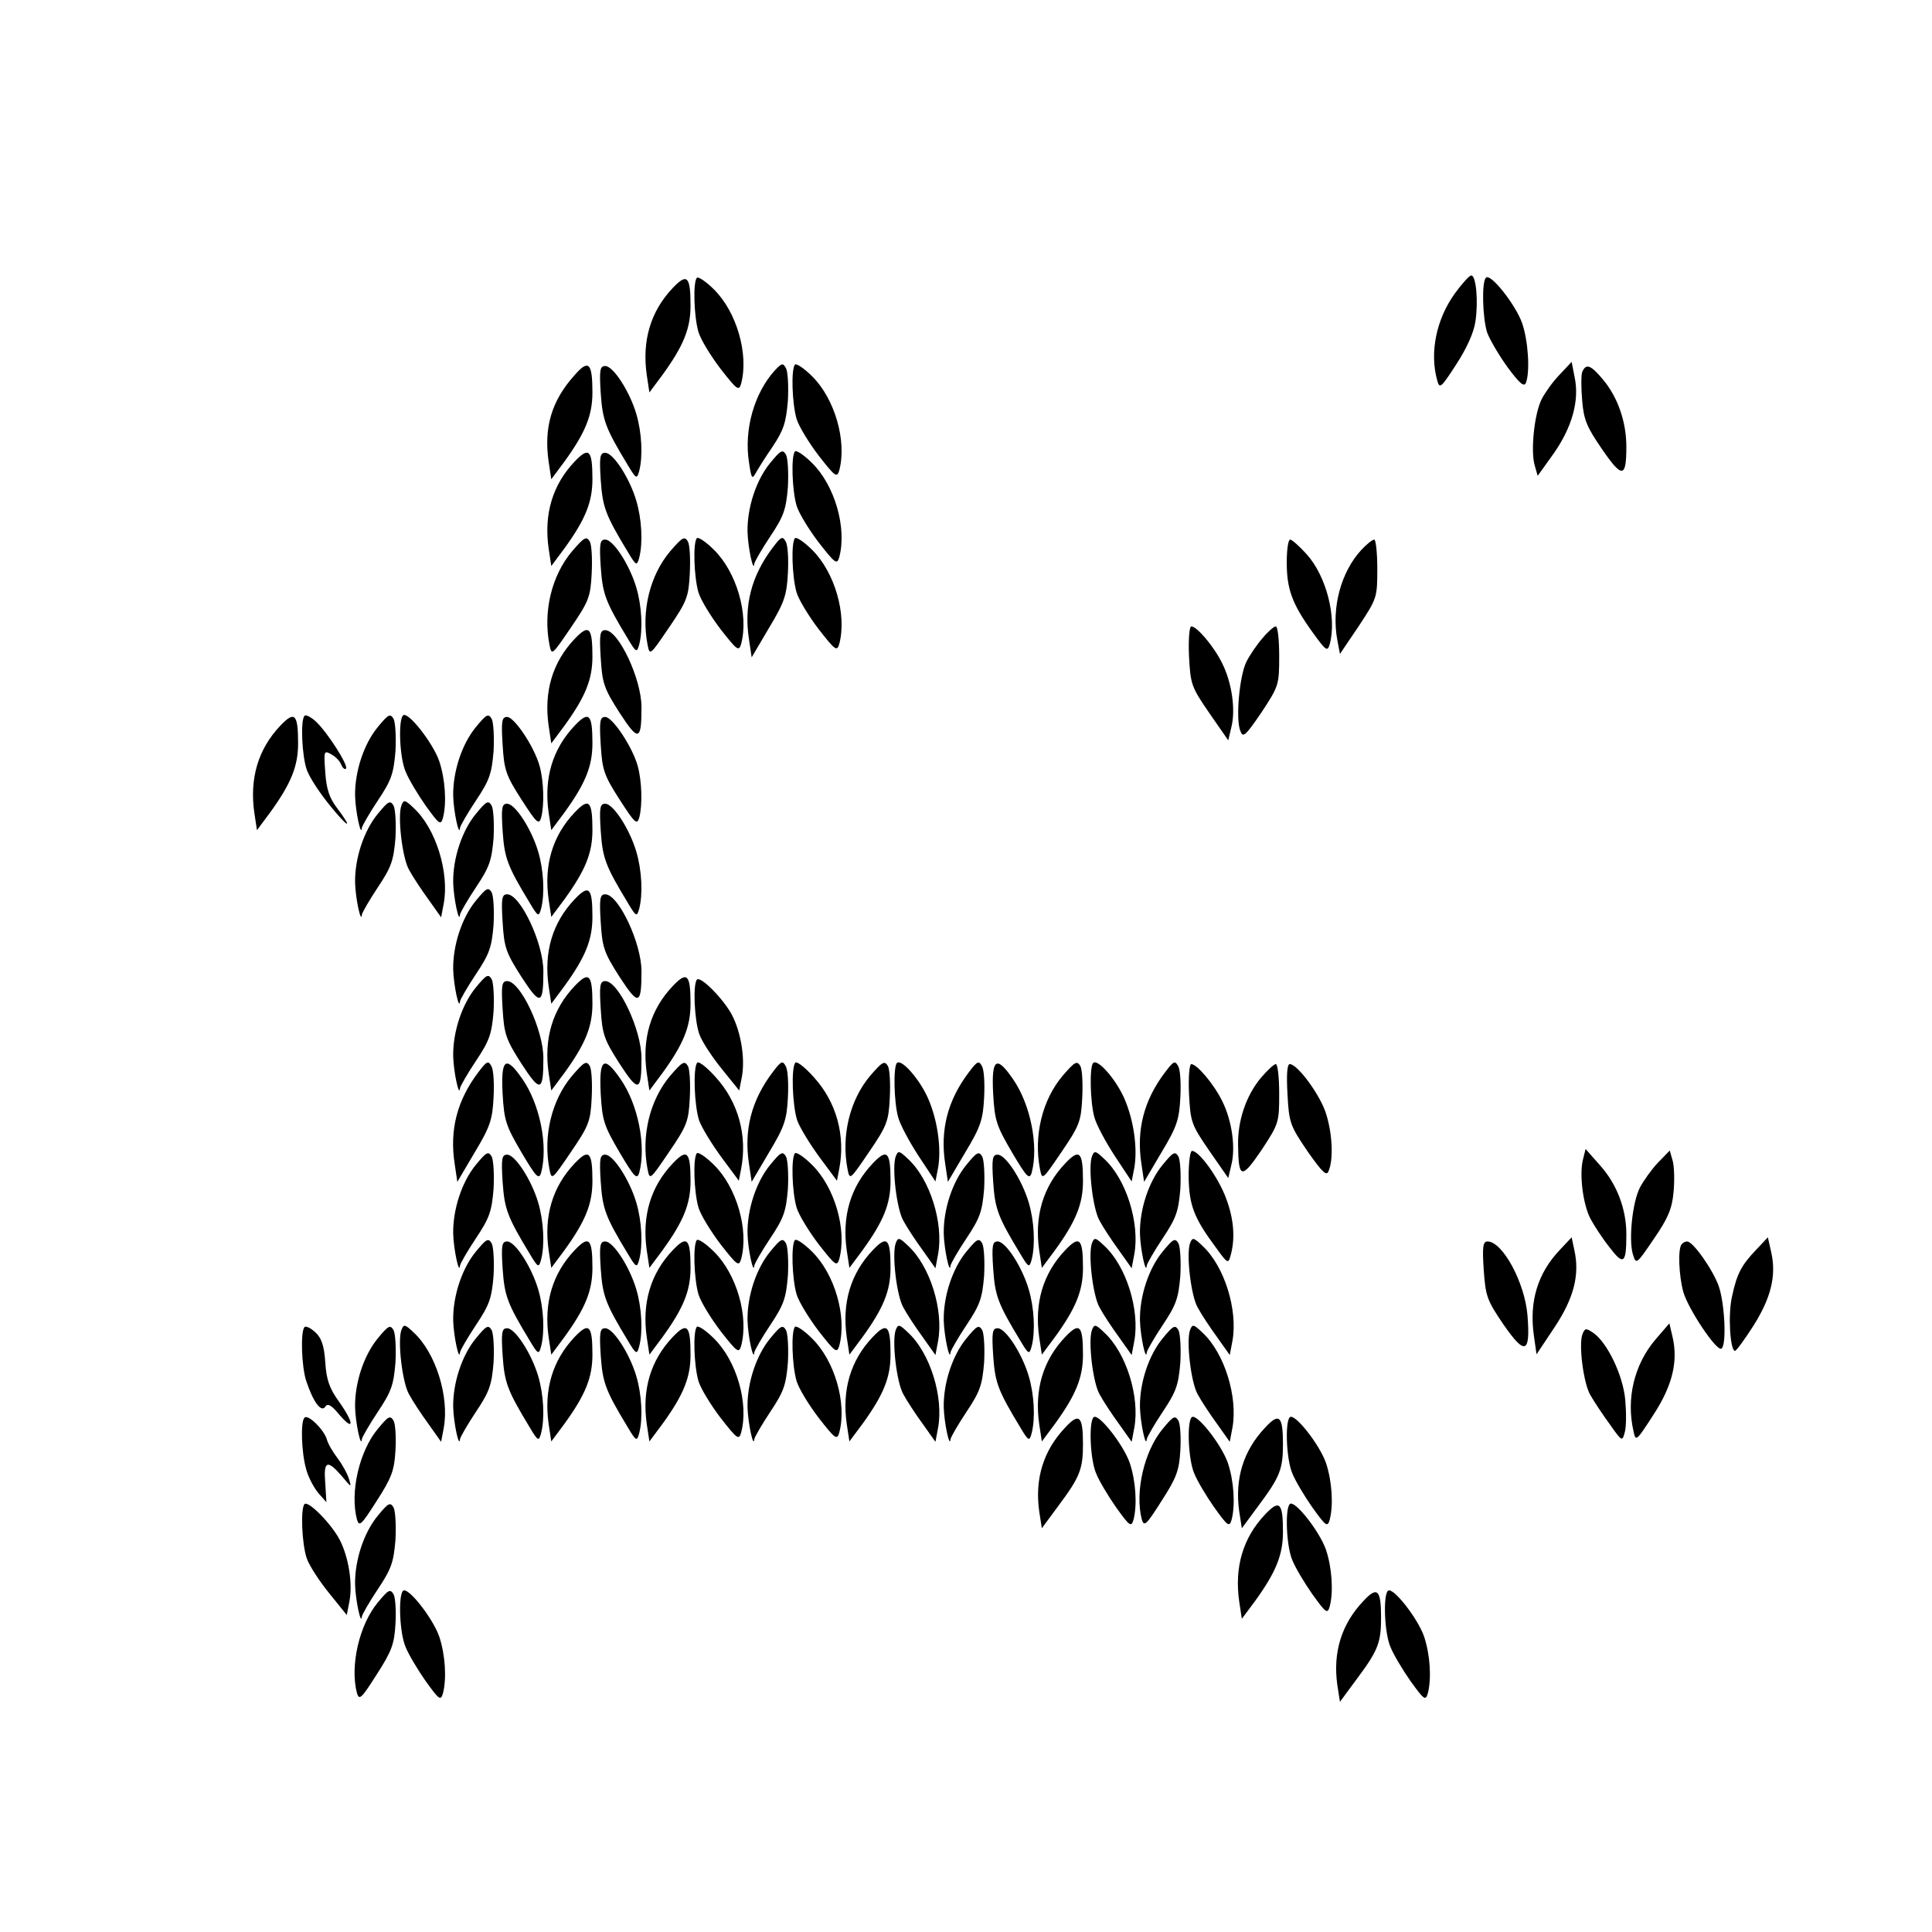 <?xml version="1.0" standalone="no"?>
<!DOCTYPE svg PUBLIC "-//W3C//DTD SVG 20010904//EN"
 "http://www.w3.org/TR/2001/REC-SVG-20010904/DTD/svg10.dtd">
<svg version="1.0" xmlns="http://www.w3.org/2000/svg"
 width="512pt" height="512pt" viewBox="0 0 512 512"
 preserveAspectRatio="xMidYMid meet">
<g transform="translate(0,512) scale(0.1,-0.1)"
fill="#000000" stroke="none">
<path d="M1783 4357 c-59 -62 -82 -140 -69 -231 l7 -46 35 47 c55 76 74 122
74 183 0 78 -9 87 -47 47z"/>
<path d="M1847 4384 c-11 -11 -8 -103 4 -144 6 -20 33 -64 59 -98 43 -55 48
-59 54 -39 21 78 -12 191 -72 250 -21 21 -41 34 -45 31z"/>
<path d="M3856 4343 c-50 -69 -68 -158 -47 -232 6 -22 10 -19 50 43 28 43 47
85 51 114 8 52 2 122 -11 122 -5 0 -24 -21 -43 -47z"/>
<path d="M3938 4384 c-12 -11 -9 -107 3 -145 7 -19 31 -60 54 -92 32 -43 44
-54 49 -41 11 29 6 110 -10 157 -17 49 -84 134 -96 121z"/>
<path d="M1522 4125 c-61 -68 -81 -139 -68 -229 l7 -46 35 47 c55 76 74 122
74 183 0 79 -10 89 -48 45z"/>
<path d="M2053 4138 c-54 -60 -82 -156 -68 -244 6 -41 8 -45 17 -29 6 11 26
43 46 72 29 44 35 63 40 121 2 38 0 77 -5 86 -8 15 -11 14 -30 -6z"/>
<path d="M2107 4154 c-11 -11 -8 -103 4 -144 6 -20 33 -64 59 -98 43 -55 48
-59 54 -39 21 78 -12 191 -72 250 -21 21 -41 34 -45 31z"/>
<path d="M4134 4128 c-18 -18 -39 -48 -48 -65 -20 -39 -30 -137 -19 -176 l8
-28 43 60 c48 69 68 139 55 201 l-8 41 -31 -33z"/>
<path d="M1592 4078 c5 -72 12 -92 72 -191 22 -37 24 -37 30 -15 10 39 7 102
-8 152 -18 60 -61 126 -82 126 -14 0 -16 -10 -12 -72z"/>
<path d="M4193 4134 c-3 -8 -3 -43 0 -76 4 -51 13 -71 53 -129 53 -77 64 -76
64 7 0 65 -22 130 -61 177 -33 40 -46 45 -56 21z"/>
<path d="M1523 3897 c-59 -62 -82 -140 -69 -231 l7 -46 35 47 c55 76 74 122
74 183 0 78 -9 87 -47 47z"/>
<path d="M2041 3893 c-37 -45 -61 -118 -60 -182 1 -42 16 -111 18 -85 1 6 20
39 42 72 36 54 42 71 47 131 2 37 0 76 -5 86 -9 15 -14 12 -42 -22z"/>
<path d="M2107 3924 c-11 -11 -8 -103 4 -144 6 -20 33 -64 59 -98 43 -55 48
-59 54 -39 21 78 -12 191 -72 250 -21 21 -41 34 -45 31z"/>
<path d="M1592 3848 c5 -72 12 -92 72 -191 22 -37 24 -37 30 -15 10 39 7 102
-8 152 -18 60 -61 126 -82 126 -14 0 -16 -10 -12 -72z"/>
<path d="M1516 3659 c-54 -64 -77 -159 -60 -247 6 -30 6 -30 57 45 47 69 52
81 55 143 2 38 0 76 -5 85 -9 15 -15 11 -47 -26z"/>
<path d="M1776 3659 c-54 -64 -77 -159 -60 -247 6 -30 6 -30 57 45 47 69 52
81 55 143 2 38 0 76 -5 85 -9 15 -15 11 -47 -26z"/>
<path d="M1847 3694 c-11 -11 -8 -103 4 -144 6 -20 33 -64 59 -98 43 -55 48
-59 54 -39 21 78 -12 191 -72 250 -21 21 -41 34 -45 31z"/>
<path d="M2048 3669 c-57 -75 -77 -154 -63 -244 l7 -47 46 78 c41 68 47 87 50
145 2 37 0 75 -6 84 -8 15 -12 13 -34 -16z"/>
<path d="M2107 3694 c-11 -11 -8 -103 4 -144 6 -20 33 -64 59 -98 43 -55 48
-59 54 -39 21 78 -12 191 -72 250 -21 21 -41 34 -45 31z"/>
<path d="M1592 3618 c5 -72 12 -92 72 -191 22 -37 24 -37 30 -15 10 39 7 102
-8 152 -18 60 -61 126 -82 126 -14 0 -16 -10 -12 -72z"/>
<path d="M3410 3630 c0 -71 14 -110 68 -185 36 -50 40 -53 46 -32 19 71 -9
180 -61 238 -19 21 -39 39 -44 39 -5 0 -9 -27 -9 -60z"/>
<path d="M3608 3663 c-54 -58 -80 -153 -64 -239 l7 -37 50 74 c48 73 49 75 49
152 0 42 -4 77 -8 77 -5 0 -20 -12 -34 -27z"/>
<path d="M1523 3427 c-59 -62 -82 -140 -69 -231 l7 -46 35 47 c55 76 74 122
74 183 0 78 -9 87 -47 47z"/>
<path d="M3151 3381 c4 -75 6 -81 54 -151 l50 -72 8 34 c12 46 2 118 -24 170
-22 45 -67 98 -82 98 -5 0 -8 -35 -6 -79z"/>
<path d="M3346 3429 c-15 -17 -34 -45 -43 -63 -18 -36 -29 -151 -16 -183 7
-19 13 -14 56 49 46 70 47 73 47 150 0 43 -4 78 -9 78 -5 0 -21 -14 -35 -31z"/>
<path d="M1592 3376 c4 -67 9 -81 50 -145 50 -77 58 -75 58 15 0 75 -61 204
-96 204 -14 0 -16 -11 -12 -74z"/>
<path d="M743 3197 c-59 -62 -82 -140 -69 -231 l7 -46 35 47 c55 76 74 122 74
183 0 78 -9 87 -47 47z"/>
<path d="M807 3223 c-11 -11 -7 -106 6 -143 7 -20 34 -61 60 -93 50 -62 65
-68 20 -8 -20 26 -28 50 -31 94 -4 57 -4 59 16 48 11 -6 23 -18 26 -27 4 -9 9
-14 13 -11 7 8 -49 96 -80 125 -13 12 -27 19 -30 15z"/>
<path d="M1001 3193 c-37 -45 -61 -118 -60 -182 1 -42 16 -111 18 -85 1 6 20
39 42 72 36 54 42 71 47 131 2 37 0 76 -5 86 -9 15 -14 12 -42 -22z"/>
<path d="M1068 3224 c-13 -13 -9 -113 7 -149 8 -20 32 -60 53 -90 36 -50 40
-53 46 -32 10 39 6 102 -10 150 -17 49 -84 134 -96 121z"/>
<path d="M1261 3193 c-37 -45 -61 -118 -60 -182 1 -42 16 -111 18 -85 1 6 20
39 42 72 36 54 42 71 47 131 2 37 0 76 -5 86 -9 15 -14 12 -42 -22z"/>
<path d="M1523 3197 c-59 -62 -82 -140 -69 -231 l7 -46 35 47 c55 76 74 122
74 183 0 78 -9 87 -47 47z"/>
<path d="M1332 3146 c4 -67 9 -81 50 -145 40 -62 46 -68 52 -48 9 33 7 98 -4
137 -14 51 -67 130 -86 130 -14 0 -16 -10 -12 -74z"/>
<path d="M1592 3146 c4 -67 9 -81 50 -145 40 -62 46 -68 52 -48 9 33 7 98 -4
137 -14 51 -67 130 -86 130 -14 0 -16 -10 -12 -74z"/>
<path d="M1001 2963 c-37 -45 -61 -118 -60 -182 1 -42 16 -111 18 -85 1 6 20
39 42 72 36 54 42 71 47 131 2 37 0 76 -5 86 -9 15 -14 12 -42 -22z"/>
<path d="M1064 2986 c-11 -28 2 -140 20 -171 9 -17 32 -52 51 -78 l34 -48 7
37 c15 82 -21 199 -80 253 -23 22 -26 22 -32 7z"/>
<path d="M1261 2963 c-37 -45 -61 -118 -60 -182 1 -42 16 -111 18 -85 1 6 20
39 42 72 36 54 42 71 47 131 2 37 0 76 -5 86 -9 15 -14 12 -42 -22z"/>
<path d="M1523 2967 c-59 -62 -82 -140 -69 -231 l7 -46 35 47 c55 76 74 122
74 183 0 78 -9 87 -47 47z"/>
<path d="M1332 2918 c5 -72 12 -92 72 -191 22 -37 24 -37 30 -15 10 39 7 102
-8 152 -18 60 -61 126 -82 126 -14 0 -16 -10 -12 -72z"/>
<path d="M1592 2918 c5 -72 12 -92 72 -191 22 -37 24 -37 30 -15 10 39 7 102
-8 152 -18 60 -61 126 -82 126 -14 0 -16 -10 -12 -72z"/>
<path d="M1261 2733 c-37 -45 -61 -118 -60 -182 1 -42 16 -111 18 -85 1 6 20
39 42 72 36 54 42 71 47 131 2 37 0 76 -5 86 -9 15 -14 12 -42 -22z"/>
<path d="M1523 2737 c-59 -62 -82 -140 -69 -231 l7 -46 35 47 c55 76 74 122
74 183 0 78 -9 87 -47 47z"/>
<path d="M1332 2676 c4 -67 9 -81 50 -145 50 -77 58 -75 58 15 0 75 -61 204
-96 204 -14 0 -16 -11 -12 -74z"/>
<path d="M1592 2676 c4 -67 9 -81 50 -145 50 -77 58 -75 58 15 0 75 -61 204
-96 204 -14 0 -16 -11 -12 -74z"/>
<path d="M1261 2503 c-37 -45 -61 -118 -60 -182 1 -42 16 -111 18 -85 1 6 20
39 42 72 36 54 42 71 47 131 2 37 0 76 -5 86 -9 15 -14 12 -42 -22z"/>
<path d="M1523 2507 c-59 -62 -82 -140 -69 -231 l7 -46 35 47 c55 76 74 122
74 183 0 78 -9 87 -47 47z"/>
<path d="M1783 2507 c-59 -62 -82 -140 -69 -231 l7 -46 35 47 c55 76 74 122
74 183 0 78 -9 87 -47 47z"/>
<path d="M1847 2524 c-11 -12 -7 -106 6 -144 7 -20 34 -61 60 -93 l46 -57 7
36 c9 48 -2 116 -25 162 -22 43 -84 106 -94 96z"/>
<path d="M1332 2446 c4 -67 9 -81 50 -145 50 -77 58 -75 58 15 0 75 -61 204
-96 204 -14 0 -16 -11 -12 -74z"/>
<path d="M1592 2446 c4 -67 9 -81 50 -145 50 -77 58 -75 58 15 0 75 -61 204
-96 204 -14 0 -16 -11 -12 -74z"/>
<path d="M1268 2279 c-57 -75 -77 -154 -63 -244 l7 -47 46 78 c41 68 47 87 50
145 2 37 0 75 -6 84 -8 15 -12 13 -34 -16z"/>
<path d="M1516 2269 c-54 -64 -77 -159 -60 -247 6 -30 6 -30 57 45 47 69 52
81 55 143 2 38 0 76 -5 85 -9 15 -15 11 -47 -26z"/>
<path d="M1776 2269 c-54 -64 -77 -159 -60 -247 6 -30 6 -30 57 45 47 69 52
81 55 143 2 38 0 76 -5 85 -9 15 -15 11 -47 -26z"/>
<path d="M1848 2304 c-12 -12 -8 -116 5 -154 7 -19 34 -63 59 -97 l46 -62 6
31 c17 88 -7 177 -67 243 -23 26 -45 43 -49 39z"/>
<path d="M2048 2279 c-57 -75 -77 -154 -63 -244 l7 -47 46 78 c41 68 47 87 50
145 2 37 0 75 -6 84 -8 15 -12 13 -34 -16z"/>
<path d="M2108 2304 c-12 -12 -8 -116 5 -154 7 -19 34 -63 59 -97 l46 -62 6
31 c17 88 -7 177 -67 243 -23 26 -45 43 -49 39z"/>
<path d="M2306 2269 c-54 -64 -77 -159 -60 -247 6 -30 6 -30 57 45 47 69 52
81 55 143 2 38 0 76 -5 85 -9 15 -15 11 -47 -26z"/>
<path d="M2377 2303 c-10 -10 -8 -103 3 -143 5 -20 30 -66 54 -103 l45 -68 7
36 c9 51 -1 125 -26 183 -22 51 -71 107 -83 95z"/>
<path d="M2568 2279 c-57 -75 -77 -154 -63 -244 l7 -47 46 78 c41 68 47 87 50
145 2 37 0 75 -6 84 -8 15 -12 13 -34 -16z"/>
<path d="M2816 2269 c-54 -64 -77 -159 -60 -247 6 -30 6 -30 57 45 47 69 52
81 55 143 2 38 0 76 -5 85 -9 15 -15 11 -47 -26z"/>
<path d="M2897 2303 c-10 -10 -8 -103 3 -143 5 -20 30 -66 54 -103 l45 -68 7
36 c9 51 -1 125 -26 183 -22 51 -71 107 -83 95z"/>
<path d="M3088 2279 c-57 -75 -77 -154 -63 -244 l7 -47 46 78 c41 68 47 87 50
145 2 37 0 75 -6 84 -8 15 -12 13 -34 -16z"/>
<path d="M1332 2221 c4 -71 9 -85 50 -155 39 -66 46 -73 52 -54 19 71 -3 182
-50 249 -44 64 -57 53 -52 -40z"/>
<path d="M1592 2221 c4 -71 9 -85 50 -155 39 -66 46 -73 52 -54 19 71 -3 182
-50 249 -44 64 -57 53 -52 -40z"/>
<path d="M2632 2221 c4 -71 9 -85 50 -155 39 -66 46 -73 52 -54 19 71 -3 182
-50 249 -44 64 -57 53 -52 -40z"/>
<path d="M3151 2221 c4 -75 6 -81 54 -151 l50 -72 8 34 c12 46 2 118 -24 170
-22 45 -67 98 -82 98 -5 0 -8 -35 -6 -79z"/>
<path d="M3341 2263 c-39 -47 -61 -113 -60 -177 1 -90 9 -92 62 -14 46 70 47
73 47 150 0 43 -4 78 -9 78 -5 0 -23 -17 -40 -37z"/>
<path d="M3412 2220 c4 -76 7 -83 53 -151 40 -57 51 -67 56 -52 13 30 10 97
-6 149 -14 49 -76 134 -97 134 -7 0 -9 -28 -6 -80z"/>
<path d="M1261 2033 c-37 -45 -61 -118 -60 -182 1 -42 16 -111 18 -85 1 6 20
39 42 72 36 54 42 71 47 131 2 37 0 76 -5 86 -9 15 -14 12 -42 -22z"/>
<path d="M1523 2037 c-59 -62 -82 -140 -69 -231 l7 -46 35 47 c55 76 74 122
74 183 0 78 -9 87 -47 47z"/>
<path d="M1783 2037 c-59 -62 -82 -140 -69 -231 l7 -46 35 47 c55 76 74 122
74 183 0 78 -9 87 -47 47z"/>
<path d="M1847 2064 c-11 -11 -8 -103 4 -144 6 -20 33 -64 59 -98 43 -55 48
-59 54 -39 21 78 -12 191 -72 250 -21 21 -41 34 -45 31z"/>
<path d="M2041 2033 c-37 -45 -61 -118 -60 -182 1 -42 16 -111 18 -85 1 6 20
39 42 72 36 54 42 71 47 131 2 37 0 76 -5 86 -9 15 -14 12 -42 -22z"/>
<path d="M2107 2064 c-11 -11 -8 -103 4 -144 6 -20 33 -64 59 -98 43 -55 48
-59 54 -39 21 78 -12 191 -72 250 -21 21 -41 34 -45 31z"/>
<path d="M2313 2037 c-59 -62 -82 -140 -69 -231 l7 -46 35 47 c55 76 74 122
74 183 0 78 -9 87 -47 47z"/>
<path d="M2374 2056 c-11 -28 2 -140 20 -171 9 -17 32 -52 51 -78 l34 -48 7
37 c15 82 -21 199 -80 253 -23 22 -26 22 -32 7z"/>
<path d="M2561 2033 c-37 -45 -61 -118 -60 -182 1 -42 16 -111 18 -85 1 6 20
39 42 72 36 54 42 71 47 131 2 37 0 76 -5 86 -9 15 -14 12 -42 -22z"/>
<path d="M2823 2037 c-59 -62 -82 -140 -69 -231 l7 -46 35 47 c55 76 74 122
74 183 0 78 -9 87 -47 47z"/>
<path d="M2894 2056 c-11 -28 2 -140 20 -171 9 -17 32 -52 51 -78 l34 -48 7
37 c15 82 -21 199 -80 253 -23 22 -26 22 -32 7z"/>
<path d="M3081 2033 c-37 -45 -61 -118 -60 -182 1 -42 16 -111 18 -85 1 6 20
39 42 72 36 54 42 71 47 131 2 37 0 76 -5 86 -9 15 -14 12 -42 -22z"/>
<path d="M3150 2003 c1 -75 13 -109 70 -186 33 -46 35 -47 41 -25 13 45 9 98
-12 153 -20 54 -71 125 -90 125 -5 0 -9 -30 -9 -67z"/>
<path d="M4195 2047 c-10 -39 0 -119 20 -157 9 -17 31 -51 50 -75 38 -50 45
-44 45 34 0 67 -25 133 -70 183 l-38 43 -7 -28z"/>
<path d="M4393 2038 c-17 -18 -38 -48 -47 -65 -20 -39 -30 -137 -19 -176 9
-29 9 -29 56 40 37 54 48 79 52 123 3 30 2 68 -2 83 l-8 28 -32 -33z"/>
<path d="M1332 1988 c5 -72 12 -92 72 -191 22 -37 24 -37 30 -15 10 39 7 102
-8 152 -18 60 -61 126 -82 126 -14 0 -16 -10 -12 -72z"/>
<path d="M1592 1988 c5 -72 12 -92 72 -191 22 -37 24 -37 30 -15 10 39 7 102
-8 152 -18 60 -61 126 -82 126 -14 0 -16 -10 -12 -72z"/>
<path d="M2632 1988 c5 -72 12 -92 72 -191 22 -37 24 -37 30 -15 10 39 7 102
-8 152 -18 60 -61 126 -82 126 -14 0 -16 -10 -12 -72z"/>
<path d="M1261 1803 c-37 -45 -61 -118 -60 -182 1 -42 16 -111 18 -85 1 6 20
39 42 72 36 54 42 71 47 131 2 37 0 76 -5 86 -9 15 -14 12 -42 -22z"/>
<path d="M1523 1807 c-59 -62 -82 -140 -69 -231 l7 -46 35 47 c55 76 74 122
74 183 0 78 -9 87 -47 47z"/>
<path d="M1783 1807 c-59 -62 -82 -140 -69 -231 l7 -46 35 47 c55 76 74 122
74 183 0 78 -9 87 -47 47z"/>
<path d="M1847 1834 c-11 -11 -8 -103 4 -144 6 -20 33 -64 59 -98 43 -55 48
-59 54 -39 21 78 -12 191 -72 250 -21 21 -41 34 -45 31z"/>
<path d="M2041 1803 c-37 -45 -61 -118 -60 -182 1 -42 16 -111 18 -85 1 6 20
39 42 72 36 54 42 71 47 131 2 37 0 76 -5 86 -9 15 -14 12 -42 -22z"/>
<path d="M2107 1834 c-11 -11 -8 -103 4 -144 6 -20 33 -64 59 -98 43 -55 48
-59 54 -39 21 78 -12 191 -72 250 -21 21 -41 34 -45 31z"/>
<path d="M2313 1807 c-59 -62 -82 -140 -69 -231 l7 -46 35 47 c55 76 74 122
74 183 0 78 -9 87 -47 47z"/>
<path d="M2374 1826 c-11 -28 2 -140 20 -171 9 -17 32 -52 51 -78 l34 -48 7
37 c15 82 -21 199 -80 253 -23 22 -26 22 -32 7z"/>
<path d="M2561 1803 c-37 -45 -61 -118 -60 -182 1 -42 16 -111 18 -85 1 6 20
39 42 72 36 54 42 71 47 131 2 37 0 76 -5 86 -9 15 -14 12 -42 -22z"/>
<path d="M2823 1807 c-59 -62 -82 -140 -69 -231 l7 -46 35 47 c55 76 74 122
74 183 0 78 -9 87 -47 47z"/>
<path d="M2894 1826 c-11 -28 2 -140 20 -171 9 -17 32 -52 51 -78 l34 -48 7
37 c15 82 -21 199 -80 253 -23 22 -26 22 -32 7z"/>
<path d="M3081 1803 c-37 -45 -61 -118 -60 -182 1 -42 16 -111 18 -85 1 6 20
39 42 72 36 54 42 71 47 131 2 37 0 76 -5 86 -9 15 -14 12 -42 -22z"/>
<path d="M3154 1826 c-11 -28 2 -140 20 -171 9 -17 32 -52 51 -78 l34 -48 7
37 c15 82 -21 199 -80 253 -23 22 -26 22 -32 7z"/>
<path d="M4134 1808 c-59 -62 -82 -137 -69 -228 l7 -49 48 72 c51 77 67 139
52 205 l-7 33 -31 -33z"/>
<path d="M4654 1808 c-39 -41 -51 -63 -64 -124 -11 -47 -5 -144 8 -144 4 1 26
31 49 67 46 73 61 132 47 194 l-9 40 -31 -33z"/>
<path d="M1332 1758 c5 -72 12 -92 72 -191 22 -37 24 -37 30 -15 10 39 7 102
-8 152 -18 60 -61 126 -82 126 -14 0 -16 -10 -12 -72z"/>
<path d="M1592 1758 c5 -72 12 -92 72 -191 22 -37 24 -37 30 -15 10 39 7 102
-8 152 -18 60 -61 126 -82 126 -14 0 -16 -10 -12 -72z"/>
<path d="M2632 1758 c5 -72 12 -92 72 -191 22 -37 24 -37 30 -15 10 39 7 102
-8 152 -18 60 -61 126 -82 126 -14 0 -16 -10 -12 -72z"/>
<path d="M3932 1755 c5 -70 8 -80 53 -146 57 -82 71 -76 63 25 -7 87 -66 196
-106 196 -12 0 -14 -14 -10 -75z"/>
<path d="M4457 1823 c-11 -10 -8 -84 4 -127 13 -45 88 -158 101 -150 14 9 9
118 -7 165 -15 43 -68 119 -84 119 -4 0 -11 -3 -14 -7z"/>
<path d="M807 1603 c-11 -11 -8 -107 5 -144 18 -54 39 -83 50 -67 6 10 16 5
38 -22 40 -46 38 -20 -2 36 -25 35 -33 57 -36 104 -3 44 -10 64 -26 79 -13 12
-26 18 -29 14z"/>
<path d="M1001 1573 c-37 -45 -61 -118 -60 -182 1 -42 16 -111 18 -85 1 6 20
39 42 72 36 54 42 71 47 131 2 37 0 76 -5 86 -9 15 -14 12 -42 -22z"/>
<path d="M1064 1596 c-11 -28 2 -140 20 -171 9 -17 32 -52 51 -78 l34 -48 7
37 c15 82 -21 199 -80 253 -23 22 -26 22 -32 7z"/>
<path d="M1261 1573 c-37 -45 -61 -118 -60 -182 1 -42 16 -111 18 -85 1 6 20
39 42 72 36 54 42 71 47 131 2 37 0 76 -5 86 -9 15 -14 12 -42 -22z"/>
<path d="M1523 1577 c-59 -62 -82 -140 -69 -231 l7 -46 35 47 c55 76 74 122
74 183 0 78 -9 87 -47 47z"/>
<path d="M1783 1577 c-59 -62 -82 -140 -69 -231 l7 -46 35 47 c55 76 74 122
74 183 0 78 -9 87 -47 47z"/>
<path d="M1847 1604 c-11 -11 -8 -103 4 -144 6 -20 33 -64 59 -98 43 -55 48
-59 54 -39 21 78 -12 191 -72 250 -21 21 -41 34 -45 31z"/>
<path d="M2041 1573 c-37 -45 -61 -118 -60 -182 1 -42 16 -111 18 -85 1 6 20
39 42 72 36 54 42 71 47 131 2 37 0 76 -5 86 -9 15 -14 12 -42 -22z"/>
<path d="M2107 1604 c-11 -11 -8 -103 4 -144 6 -20 33 -64 59 -98 43 -55 48
-59 54 -39 21 78 -12 191 -72 250 -21 21 -41 34 -45 31z"/>
<path d="M2313 1577 c-59 -62 -82 -140 -69 -231 l7 -46 35 47 c55 76 74 122
74 183 0 78 -9 87 -47 47z"/>
<path d="M2374 1596 c-11 -28 2 -140 20 -171 9 -17 32 -52 51 -78 l34 -48 7
37 c15 82 -21 199 -80 253 -23 22 -26 22 -32 7z"/>
<path d="M2561 1573 c-37 -45 -61 -118 -60 -182 1 -42 16 -111 18 -85 1 6 20
39 42 72 36 54 42 71 47 131 2 37 0 76 -5 86 -9 15 -14 12 -42 -22z"/>
<path d="M2823 1577 c-59 -62 -82 -140 -69 -231 l7 -46 35 47 c55 76 74 122
74 183 0 78 -9 87 -47 47z"/>
<path d="M2894 1596 c-11 -28 2 -140 20 -171 9 -17 32 -52 51 -78 l34 -48 7
37 c15 82 -21 199 -80 253 -23 22 -26 22 -32 7z"/>
<path d="M3081 1573 c-37 -45 -61 -118 -60 -182 1 -42 16 -111 18 -85 1 6 20
39 42 72 36 54 42 71 47 131 2 37 0 76 -5 86 -9 15 -14 12 -42 -22z"/>
<path d="M3154 1596 c-11 -28 2 -140 20 -171 9 -17 32 -52 51 -78 l34 -48 7
37 c15 82 -21 199 -80 253 -23 22 -26 22 -32 7z"/>
<path d="M4387 1570 c-56 -66 -78 -156 -58 -243 6 -28 7 -27 53 44 50 77 66
141 50 208 l-8 34 -37 -43z"/>
<path d="M1332 1528 c5 -72 12 -92 72 -191 22 -37 24 -37 30 -15 10 39 7 102
-8 152 -18 60 -61 126 -82 126 -14 0 -16 -10 -12 -72z"/>
<path d="M1592 1528 c5 -72 12 -92 72 -191 22 -37 24 -37 30 -15 10 39 7 102
-8 152 -18 60 -61 126 -82 126 -14 0 -16 -10 -12 -72z"/>
<path d="M2632 1528 c5 -72 12 -92 72 -191 22 -37 24 -37 30 -15 10 39 7 102
-8 152 -18 60 -61 126 -82 126 -14 0 -16 -10 -12 -72z"/>
<path d="M4194 1585 c-11 -26 2 -129 20 -161 9 -16 32 -51 51 -77 34 -48 34
-48 41 -22 4 15 4 53 1 86 -6 65 -48 152 -85 177 -19 13 -22 12 -28 -3z"/>
<path d="M807 1363 c-11 -10 -8 -93 4 -135 5 -21 20 -49 32 -64 l22 -25 -3 50
c-5 60 5 64 44 19 25 -30 26 -31 19 -8 -4 14 -18 39 -30 55 -13 17 -26 39 -29
51 -8 26 -50 67 -59 57z"/>
<path d="M1001 1333 c-49 -59 -74 -168 -55 -240 6 -20 12 -14 52 49 40 62 47
81 50 134 2 34 0 70 -5 79 -9 15 -14 12 -42 -22z"/>
<path d="M2823 1337 c-58 -61 -81 -136 -69 -222 l7 -45 45 61 c56 75 64 96 64
162 0 75 -10 84 -47 44z"/>
<path d="M2898 1364 c-13 -13 -9 -113 7 -149 8 -20 32 -60 53 -90 36 -50 40
-53 46 -32 10 39 6 102 -10 150 -17 49 -84 134 -96 121z"/>
<path d="M3081 1333 c-49 -59 -74 -168 -55 -240 6 -20 12 -14 52 49 40 62 47
81 50 134 2 34 0 70 -5 79 -9 15 -14 12 -42 -22z"/>
<path d="M3158 1364 c-13 -13 -9 -113 7 -149 8 -20 32 -60 53 -90 36 -50 40
-53 46 -32 10 39 6 102 -10 150 -17 49 -84 134 -96 121z"/>
<path d="M3353 1337 c-58 -61 -81 -136 -69 -222 l7 -45 45 61 c56 75 64 96 64
162 0 75 -10 84 -47 44z"/>
<path d="M3418 1364 c-13 -13 -9 -113 7 -149 8 -20 32 -60 53 -90 36 -50 40
-53 46 -32 10 39 6 102 -10 150 -17 49 -84 134 -96 121z"/>
<path d="M807 1134 c-11 -12 -7 -106 6 -144 7 -20 34 -61 60 -93 l46 -57 7 36
c9 48 -2 116 -25 162 -22 43 -84 106 -94 96z"/>
<path d="M1001 1103 c-37 -45 -61 -118 -60 -182 1 -42 16 -111 18 -85 1 6 20
39 42 72 36 54 42 71 47 131 2 37 0 76 -5 86 -9 15 -14 12 -42 -22z"/>
<path d="M3353 1107 c-59 -62 -82 -140 -69 -231 l7 -46 35 47 c55 76 74 122
74 183 0 78 -9 87 -47 47z"/>
<path d="M3418 1134 c-13 -13 -9 -113 7 -149 8 -20 32 -60 53 -90 36 -50 40
-53 46 -32 10 39 6 102 -10 150 -17 49 -84 134 -96 121z"/>
<path d="M1001 873 c-49 -59 -74 -168 -55 -240 6 -20 12 -14 52 49 40 62 47
81 50 134 2 34 0 70 -5 79 -9 15 -14 12 -42 -22z"/>
<path d="M1068 904 c-13 -13 -9 -113 7 -149 8 -20 32 -60 53 -90 36 -50 40
-53 46 -32 10 39 6 102 -10 150 -17 49 -84 134 -96 121z"/>
<path d="M3613 877 c-58 -61 -81 -136 -69 -222 l7 -45 45 61 c56 75 64 96 64
162 0 75 -10 84 -47 44z"/>
<path d="M3678 904 c-13 -13 -9 -113 7 -149 8 -20 32 -60 53 -90 36 -50 40
-53 46 -32 10 39 6 102 -10 150 -17 49 -84 134 -96 121z"/>
</g>
</svg>

